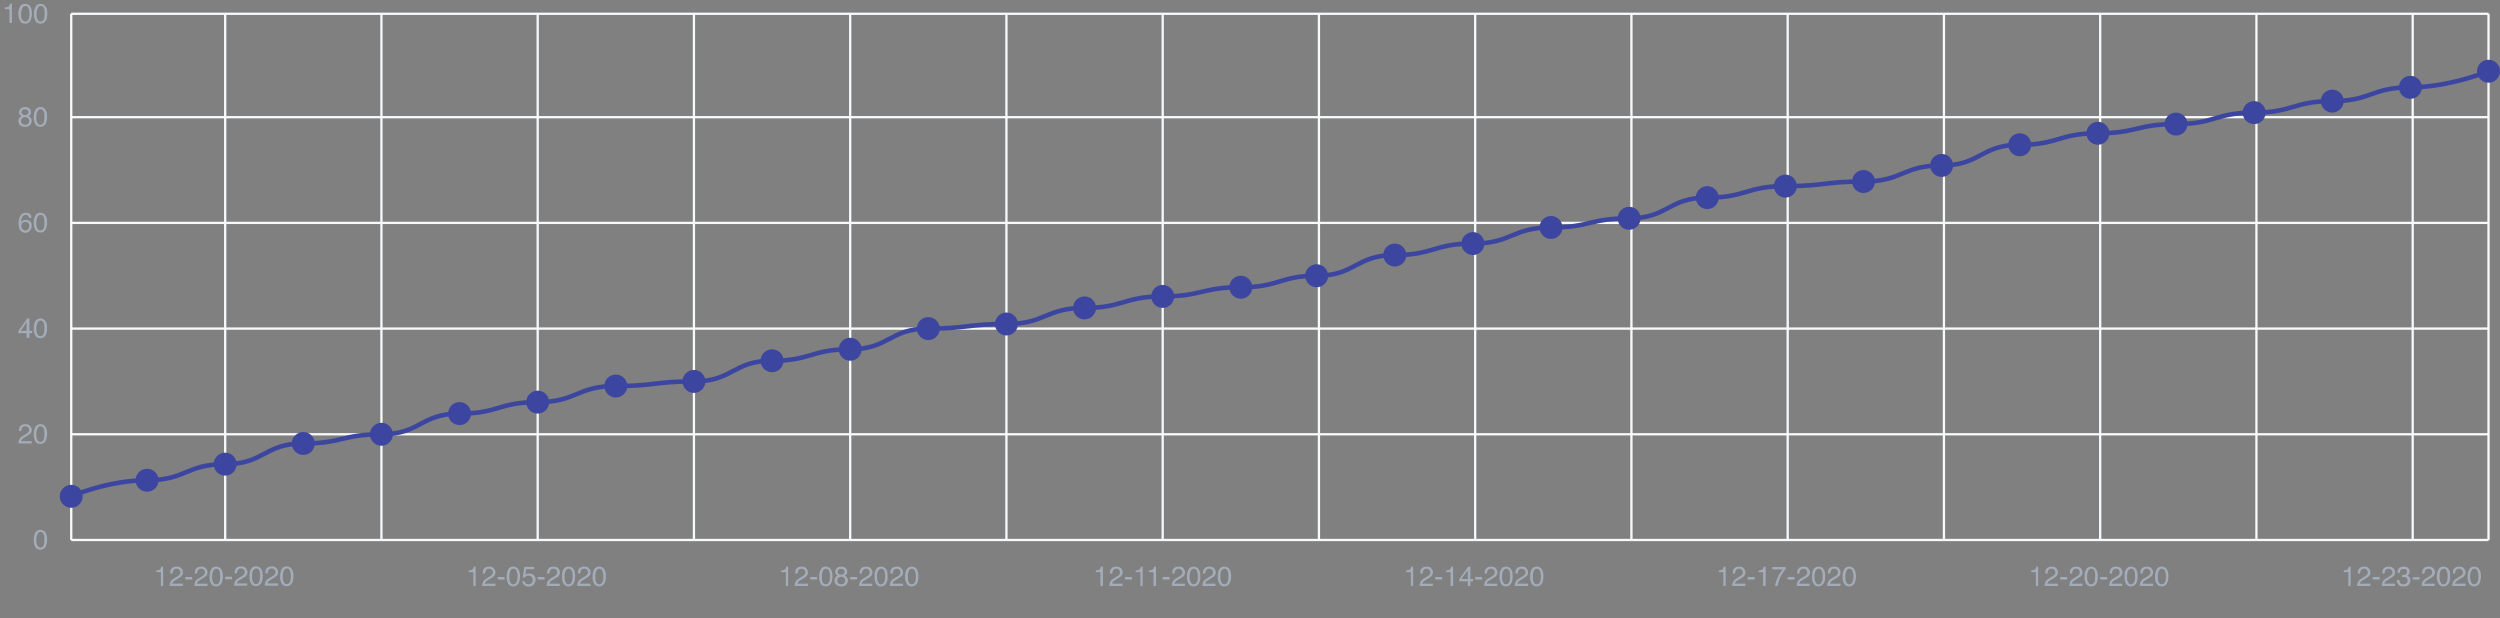 <svg width="1088" height="269" fill="none" xmlns="http://www.w3.org/2000/svg">
  <rect width="100%" height="100%" fill="#808080" stroke="none"/>
  <path d="M68 249v-.8c.7 0 1.2-.1 1.5-.3.3-.2.6-.6.7-1.3h.8v8.4h-1v-6h-2zm5.8 6c0-.7.2-1.4.5-1.9.2-.5.8-1 1.5-1.4l1.1-.7c.5-.3.9-.5 1-.7.4-.4.6-.7.6-1.2a1.6 1.6 0 00-1.6-1.6c-.8 0-1.3.3-1.5.9a3 3 0 00-.3 1.2h-1c0-.7 0-1.3.3-1.8.5-.8 1.3-1.2 2.5-1.2 1 0 1.6.2 2 .8.5.5.7 1 .7 1.7s-.2 1.2-.7 1.7c-.2.3-.7.6-1.4 1l-.8.5-1 .6c-.3.3-.6.7-.7 1.1h4.6v1h-5.8zm6.8-3.9h3v1.1h-3v-1zm4 3.9c0-.7.1-1.4.4-1.9.2-.5.7-1 1.5-1.4l1.1-.7c.5-.3.9-.5 1-.7.4-.4.6-.7.6-1.2a1.6 1.6 0 00-1.6-1.6c-.8 0-1.3.3-1.6.9a3 3 0 00-.2 1.2h-1c0-.7 0-1.3.3-1.8.5-.8 1.3-1.2 2.4-1.2 1 0 1.7.2 2.1.8.5.5.7 1 .7 1.7s-.2 1.2-.7 1.7l-1.5 1-.8.5-.9.6c-.4.3-.6.7-.7 1.1h4.6v1h-5.8zm9.5-8.4c1 0 1.8.5 2.3 1.4.4.6.6 1.6.6 2.8 0 1.1-.2 2-.5 2.8-.5 1-1.3 1.6-2.4 1.6-1 0-1.8-.4-2.3-1.3a6 6 0 01-.6-3c0-.9.1-1.7.4-2.4.4-1.3 1.3-1.9 2.5-1.9zm0 7.7c.5 0 1-.3 1.3-.8.3-.4.4-1.3.4-2.7 0-1 0-1.7-.3-2.3-.2-.6-.7-1-1.4-1-.6 0-1 .4-1.3 1a6 6 0 00-.5 2.5c0 .9.1 1.6.3 2 .3.9.8 1.3 1.5 1.3zM98 251h3v1.1h-3v-1zm3.9 3.9c0-.7.2-1.4.4-1.9.3-.5.8-1 1.5-1.4l1.2-.7 1-.7c.3-.4.5-.7.5-1.2 0-.4-.1-.8-.4-1.1-.3-.3-.7-.5-1.2-.5-.7 0-1.2.3-1.5.9a3 3 0 00-.3 1.2h-1c0-.7.1-1.3.4-1.8.4-.8 1.2-1.2 2.4-1.2 1 0 1.7.2 2.1.8.4.5.7 1 .7 1.7s-.3 1.2-.7 1.7a7 7 0 01-1.5 1l-.8.5-1 .6-.7 1.1h4.6v1H102zm9.5-8.4c1.1 0 1.9.5 2.4 1.4.4.6.5 1.6.5 2.8 0 1.1-.1 2-.5 2.8-.5 1-1.3 1.6-2.4 1.6-1 0-1.7-.4-2.2-1.3a6 6 0 01-.6-3c0-.9 0-1.7.3-2.4.5-1.3 1.3-1.9 2.5-1.9zm0 7.7c.6 0 1-.3 1.3-.8.3-.4.5-1.3.5-2.7 0-1-.1-1.7-.3-2.3-.3-.6-.7-1-1.4-1-.6 0-1 .4-1.4 1a6 6 0 00-.4 2.5c0 .9 0 1.6.3 2 .3.9.7 1.3 1.4 1.3zm3.8.7c0-.7.2-1.4.5-1.9.2-.5.7-1 1.5-1.4l1.1-.7c.5-.3.9-.5 1-.7.4-.4.6-.7.6-1.2a1.6 1.6 0 00-1.6-1.6c-.8 0-1.3.3-1.5.9a3 3 0 00-.3 1.2h-1c0-.7 0-1.3.3-1.8.5-.8 1.3-1.2 2.5-1.2 1 0 1.6.2 2 .8.5.5.7 1 .7 1.7s-.2 1.2-.7 1.7l-1.4 1-.9.5-.9.6c-.3.3-.6.7-.7 1.1h4.6v1h-5.8zm9.6-8.4c1 0 1.9.5 2.3 1.4.4.6.6 1.6.6 2.8 0 1.1-.2 2-.5 2.8-.5 1-1.3 1.6-2.4 1.6-1 0-1.8-.4-2.3-1.3a6 6 0 01-.6-3c0-.9.1-1.7.4-2.4.4-1.3 1.3-1.9 2.5-1.9zm0 7.7c.5 0 1-.3 1.3-.8.3-.4.5-1.3.5-2.7 0-1-.2-1.7-.4-2.3-.2-.6-.7-1-1.4-1-.6 0-1 .4-1.3 1a6 6 0 00-.4 2.5c0 .9 0 1.6.2 2 .3.9.8 1.3 1.5 1.3zM204 249v-.8c.7 0 1.2-.1 1.5-.3.3-.2.6-.6.7-1.3h.8v8.4h-1v-6h-2zm5.8 6c0-.7.2-1.4.5-1.9.2-.5.8-1 1.5-1.4l1.1-.7c.5-.3.9-.5 1-.7.4-.4.6-.7.6-1.2a1.6 1.6 0 00-1.6-1.6c-.8 0-1.3.3-1.5.9a3 3 0 00-.3 1.2h-1c0-.7 0-1.3.3-1.8.5-.8 1.3-1.2 2.5-1.2 1 0 1.6.2 2 .8.5.5.7 1 .7 1.7s-.2 1.2-.7 1.7a7 7 0 01-1.4 1l-.8.5-1 .6c-.3.3-.6.7-.7 1.1h4.6v1h-5.8zm6.8-3.9h3v1.1h-3v-1zm6.8-4.5c1 0 1.9.5 2.3 1.4.4.6.6 1.6.6 2.8 0 1.1-.2 2-.5 2.8-.5 1-1.3 1.6-2.4 1.6-1 0-1.8-.4-2.3-1.3a6 6 0 01-.6-3c0-.9.1-1.7.4-2.4.4-1.3 1.3-1.9 2.5-1.9zm0 7.7c.5 0 1-.3 1.3-.8.3-.4.5-1.3.5-2.7 0-1-.1-1.7-.4-2.3-.2-.6-.7-1-1.3-1-.7 0-1.1.4-1.4 1a6 6 0 00-.4 2.5c0 .9 0 1.6.2 2 .3.9.8 1.3 1.5 1.3zm4.9-1.4c0 .6.4 1 .8 1.2l1 .2c.5 0 1-.2 1.3-.6.3-.4.4-.9.4-1.3 0-.6-.1-1-.5-1.4-.3-.3-.8-.5-1.3-.5a2 2 0 00-1 .2 2 2 0 00-.6.6h-.9l.7-4.6h4.3v1H229l-.3 2.4.5-.3c.4-.2.7-.2 1.1-.2.8 0 1.4.2 2 .7.5.5.8 1.1.8 2 0 .7-.3 1.4-.8 2-.4.6-1.2 1-2.3 1a3 3 0 01-1.8-.7c-.5-.3-.8-1-.9-1.7h1.1zm5.7-1.8h3v1.1h-3v-1zm3.9 3.9c0-.7.2-1.4.4-1.9.3-.5.8-1 1.5-1.4l1.2-.7 1-.7c.3-.4.5-.7.5-1.2 0-.4-.1-.8-.4-1.1-.3-.3-.7-.5-1.2-.5-.7 0-1.2.3-1.5.9a3 3 0 00-.3 1.2h-1c0-.7.1-1.3.4-1.8.4-.8 1.2-1.2 2.4-1.2 1 0 1.7.2 2.1.8.4.5.7 1 .7 1.7s-.3 1.2-.7 1.7a7 7 0 01-1.5 1l-.8.5-1 .6-.7 1.1h4.6v1H238zm9.5-8.4c1.1 0 1.9.5 2.4 1.4.4.6.5 1.6.5 2.8 0 1.1-.1 2-.5 2.8-.5 1-1.3 1.6-2.4 1.6-1 0-1.7-.4-2.2-1.3a6 6 0 01-.6-3c0-.9 0-1.7.3-2.4.5-1.3 1.3-1.9 2.5-1.9zm0 7.7c.6 0 1-.3 1.3-.8.3-.4.5-1.3.5-2.7 0-1-.1-1.7-.3-2.3-.3-.6-.7-1-1.4-1-.6 0-1 .4-1.4 1a6 6 0 00-.4 2.5c0 .9 0 1.6.3 2 .3.9.7 1.3 1.4 1.3zm3.8.7c0-.7.2-1.4.5-1.9.2-.5.7-1 1.5-1.4l1.1-.7c.5-.3.9-.5 1-.7.4-.4.6-.7.6-1.2a1.6 1.6 0 00-1.6-1.6c-.8 0-1.3.3-1.5.9a3 3 0 00-.3 1.2h-1c0-.7 0-1.3.3-1.8.5-.8 1.3-1.2 2.5-1.2 1 0 1.6.2 2 .8.5.5.7 1 .7 1.7s-.2 1.2-.7 1.7l-1.4 1-.9.5-.9.6c-.3.3-.6.7-.7 1.1h4.6v1h-5.8zm9.6-8.4c1 0 1.9.5 2.3 1.4.4.6.6 1.6.6 2.8 0 1.1-.2 2-.5 2.8-.5 1-1.3 1.6-2.4 1.6-1 0-1.8-.4-2.3-1.3a6 6 0 01-.6-3c0-.9.1-1.7.4-2.4.4-1.3 1.3-1.9 2.5-1.9zm0 7.7c.5 0 1-.3 1.3-.8.3-.4.5-1.3.5-2.7 0-1-.2-1.7-.4-2.3-.2-.6-.7-1-1.4-1-.6 0-1 .4-1.3 1a6 6 0 00-.4 2.5c0 .9 0 1.6.2 2 .3.9.8 1.3 1.5 1.3zM340 249v-.8c.7 0 1.2-.1 1.5-.3.3-.2.6-.6.7-1.3h.8v8.4h-1v-6h-2zm5.8 6c0-.7.2-1.4.5-1.9.2-.5.8-1 1.5-1.4l1.1-.7c.5-.3.9-.5 1-.7.4-.4.6-.7.6-1.2a1.6 1.6 0 00-1.6-1.6c-.8 0-1.3.3-1.5.9a3 3 0 00-.3 1.2h-1c0-.7 0-1.3.3-1.8.5-.8 1.3-1.2 2.5-1.2 1 0 1.6.2 2 .8.5.5.7 1 .7 1.7s-.2 1.2-.7 1.7a7 7 0 01-1.4 1l-.8.5-1 .6c-.3.3-.6.7-.7 1.1h4.6v1h-5.8zm6.8-3.9h3v1.1h-3v-1zm6.8-4.5c1 0 1.9.5 2.3 1.4.4.6.6 1.6.6 2.8 0 1.1-.2 2-.5 2.8-.5 1-1.3 1.6-2.4 1.6-1 0-1.8-.4-2.3-1.3a6 6 0 01-.6-3c0-.9.1-1.7.4-2.4.4-1.3 1.3-1.9 2.5-1.9zm0 7.7c.5 0 1-.3 1.3-.8.3-.4.5-1.3.5-2.7 0-1-.1-1.7-.4-2.3-.2-.6-.7-1-1.3-1-.7 0-1.1.4-1.4 1a6 6 0 00-.4 2.5c0 .9 0 1.6.2 2 .3.9.8 1.3 1.5 1.3zm6.7-4.2c.4 0 .8-.1 1-.4.3-.2.5-.5.5-.9 0-.3-.2-.6-.4-.9-.3-.2-.6-.3-1.2-.3-.5 0-.8 0-1 .3-.3.3-.4.6-.4 1s.2.7.4.9c.3.2.7.3 1 .3zm0 4.2c.5 0 1-.2 1.3-.4.3-.3.4-.7.4-1.2s-.1-1-.4-1.2a2 2 0 00-1.3-.5c-.5 0-1 .2-1.3.5-.3.3-.4.7-.4 1.2 0 .4.1.8.4 1.1.3.3.7.5 1.3.5zm-1.5-3.8a2 2 0 01-.6-.4c-.3-.3-.5-.7-.5-1.2 0-.7.2-1.2.7-1.6.4-.5 1-.7 2-.7.7 0 1.3.2 1.8.6.5.4.7 1 .7 1.5s-.1 1-.4 1.3l-.7.5.8.6c.4.4.6.9.6 1.5 0 .7-.3 1.4-.8 1.9s-1.2.7-2 .7c-.9 0-1.6-.2-2.1-.6-.6-.5-.9-1.1-.9-2 0-.5.1-.9.4-1.2.2-.4.6-.7 1-.9zm5.4.6h3v1.1h-3v-1zm3.9 3.9c0-.7.2-1.4.4-1.9.3-.5.8-1 1.5-1.4l1.2-.7 1-.7c.3-.4.5-.7.5-1.2 0-.4-.1-.8-.4-1.1-.3-.3-.7-.5-1.2-.5-.7 0-1.2.3-1.5.9a3 3 0 00-.3 1.2h-1c0-.7.1-1.3.4-1.8.4-.8 1.2-1.2 2.4-1.2 1 0 1.7.2 2.1.8.4.5.7 1 .7 1.7s-.3 1.2-.7 1.7a7 7 0 01-1.5 1l-.8.5-1 .6c-.3.3-.6.7-.7 1.1h4.6v1H374zm9.5-8.4c1.1 0 1.9.5 2.4 1.4.4.6.5 1.6.5 2.8 0 1.1-.1 2-.5 2.8-.5 1-1.3 1.6-2.4 1.6-1 0-1.7-.4-2.2-1.3a6 6 0 01-.6-3c0-.9 0-1.7.3-2.4.5-1.3 1.3-1.9 2.5-1.9zm0 7.7c.6 0 1-.3 1.3-.8.3-.4.5-1.3.5-2.7 0-1-.1-1.7-.3-2.3-.3-.6-.7-1-1.4-1-.6 0-1 .4-1.4 1a6 6 0 00-.4 2.5c0 .9 0 1.6.3 2 .3.9.7 1.3 1.4 1.3zm3.8.7c0-.7.2-1.4.5-1.9.2-.5.7-1 1.5-1.4l1.1-.7c.5-.3.9-.5 1-.7.4-.4.6-.7.6-1.2a1.6 1.6 0 00-1.6-1.6c-.8 0-1.3.3-1.5.9a3 3 0 00-.3 1.2h-1c0-.7 0-1.3.3-1.8.5-.8 1.3-1.2 2.5-1.2 1 0 1.6.2 2 .8.5.5.7 1 .7 1.7s-.2 1.2-.7 1.7l-1.4 1-.9.5-.9.6c-.3.3-.6.7-.7 1.1h4.6v1h-5.8zm9.6-8.4c1 0 1.9.5 2.3 1.4.4.6.6 1.6.6 2.8 0 1.1-.2 2-.5 2.8-.5 1-1.3 1.6-2.4 1.6-1 0-1.8-.4-2.3-1.3a6 6 0 01-.6-3c0-.9.1-1.7.4-2.4.4-1.3 1.3-1.9 2.5-1.9zm0 7.7c.5 0 1-.3 1.3-.8.3-.4.5-1.3.5-2.7 0-1-.2-1.7-.4-2.3-.2-.6-.7-1-1.4-1-.6 0-1 .4-1.3 1a6 6 0 00-.4 2.5c0 .9 0 1.6.2 2 .3.9.8 1.3 1.5 1.3zM476.9 249v-.8c.7 0 1.3-.1 1.6-.3.3-.2.5-.6.6-1.3h.9v8.4h-1.1v-6h-2zm5.9 6c0-.7.2-1.4.4-1.9.3-.5.8-1 1.6-1.4l1-.7c.6-.3 1-.5 1.1-.7.4-.4.5-.7.5-1.2 0-.4-.1-.8-.4-1.1-.3-.3-.7-.5-1.2-.5-.7 0-1.2.3-1.5.9a3 3 0 00-.2 1.2H483c0-.7.1-1.3.4-1.8.5-.8 1.3-1.2 2.4-1.2 1 0 1.7.2 2.1.8.5.5.7 1 .7 1.7s-.3 1.2-.7 1.7l-1.5 1-.8.5-.9.6c-.4.3-.6.7-.7 1.1h4.5v1h-5.7zm6.8-3.9h3v1.1h-3v-1zm4.6-2v-.8c.8-.1 1.3-.2 1.6-.4.3-.2.6-.6.7-1.3h.8v8.4h-1v-6h-2zm5.8 0v-.8c.8-.1 1.3-.2 1.6-.4.3-.2.5-.6.7-1.3h.8v8.4H502v-6h-2zm6 2h3v1.1h-3v-1zm4 3.9c0-.7.1-1.4.4-1.9.2-.5.7-1 1.5-1.4l1.1-.7c.5-.3.9-.5 1-.7.4-.4.6-.7.6-1.2a1.6 1.6 0 00-1.6-1.6c-.8 0-1.3.3-1.6.9a3 3 0 00-.2 1.2h-1c0-.7 0-1.3.3-1.8.5-.8 1.3-1.2 2.5-1.2 1 0 1.6.2 2 .8.5.5.7 1 .7 1.7s-.2 1.2-.7 1.7a7 7 0 01-1.5 1l-.8.5-.9.6c-.3.3-.6.7-.7 1.1h4.6v1h-5.8zm9.5-8.4c1 0 1.8.5 2.3 1.4.4.6.6 1.6.6 2.8 0 1.1-.2 2-.5 2.8-.5 1-1.3 1.6-2.4 1.6-1 0-1.8-.4-2.3-1.3a6 6 0 01-.6-3c0-.9.1-1.7.4-2.4.4-1.3 1.3-1.9 2.5-1.9zm0 7.7c.5 0 1-.3 1.3-.8.3-.4.5-1.3.5-2.7 0-1-.2-1.7-.4-2.3-.2-.6-.7-1-1.4-1-.6 0-1 .4-1.3 1a6 6 0 00-.5 2.5c0 .9.1 1.6.3 2 .3.9.8 1.3 1.5 1.3zm3.8.7c0-.7.2-1.4.4-1.9.3-.5.8-1 1.6-1.4l1-.7c.6-.3 1-.5 1.1-.7.4-.4.5-.7.5-1.2 0-.4-.1-.8-.4-1.1-.3-.3-.7-.5-1.2-.5-.7 0-1.2.3-1.5.9a3 3 0 00-.2 1.2h-1.1c0-.7.1-1.3.4-1.8.5-.8 1.3-1.2 2.4-1.2 1 0 1.7.2 2.1.8.5.5.7 1 .7 1.7s-.3 1.2-.7 1.7l-1.5 1-.8.5-.9.6c-.4.3-.6.7-.7 1.1h4.5v1h-5.7zm9.5-8.4c1.1 0 2 .5 2.4 1.4.4.6.6 1.6.6 2.8 0 1.1-.2 2-.6 2.8-.4 1-1.3 1.6-2.4 1.6-1 0-1.7-.4-2.2-1.3a6 6 0 01-.6-3c0-.9 0-1.7.3-2.4.5-1.3 1.3-1.9 2.5-1.9zm0 7.7c.6 0 1-.3 1.3-.8.4-.4.5-1.3.5-2.7 0-1-.1-1.7-.3-2.3-.3-.6-.7-1-1.4-1-.6 0-1 .4-1.4 1a6 6 0 00-.4 2.5c0 .9.1 1.6.3 2 .3.9.7 1.3 1.4 1.3zM612 249v-.8c.7 0 1.2-.1 1.5-.3.3-.2.6-.6.7-1.3h.8v8.4h-1v-6h-2zm5.8 6c0-.7.2-1.4.5-1.9.2-.5.8-1 1.5-1.4l1.1-.7c.5-.3.9-.5 1-.7.4-.4.6-.7.6-1.2a1.6 1.6 0 00-1.6-1.6c-.8 0-1.3.3-1.5.9a3 3 0 00-.3 1.2h-1c0-.7 0-1.3.3-1.8.5-.8 1.3-1.2 2.5-1.2 1 0 1.6.2 2 .8.5.5.7 1 .7 1.7s-.2 1.2-.7 1.7a7 7 0 01-1.4 1l-.8.5-1 .6c-.3.3-.6.7-.7 1.1h4.6v1h-5.8zm6.8-3.9h3v1.1h-3v-1zm4.7-2v-.8c.8-.1 1.3-.2 1.6-.4.3-.2.5-.6.7-1.3h.8v8.4h-1.1v-6h-2zm9.5 3v-3.9L636 252h2.7zm0 2.9v-2h-3.7v-1l3.9-5.4h.9v5.4h1.2v1h-1.2v2h-1.1zm3.2-3.9h3v1.1h-3v-1zm3.9 3.9c0-.7.2-1.4.4-1.9.3-.5.8-1 1.5-1.4l1.2-.7 1-.7c.3-.4.5-.7.5-1.2 0-.4-.1-.8-.4-1.1-.3-.3-.7-.5-1.2-.5-.7 0-1.2.3-1.5.9a3 3 0 00-.3 1.2h-1c0-.7.1-1.3.4-1.8.4-.8 1.2-1.2 2.4-1.2 1 0 1.7.2 2.1.8.4.5.7 1 .7 1.7s-.3 1.2-.7 1.7a7 7 0 01-1.5 1l-.8.5-1 .6c-.3.3-.6.7-.7 1.1h4.6v1H646zm9.5-8.4c1.1 0 1.9.5 2.4 1.4.4.6.5 1.6.5 2.8 0 1.1-.1 2-.5 2.8-.5 1-1.3 1.6-2.4 1.6-1 0-1.7-.4-2.2-1.3a6 6 0 01-.6-3c0-.9 0-1.7.3-2.4.5-1.3 1.3-1.9 2.5-1.9zm0 7.7c.6 0 1-.3 1.3-.8.3-.4.5-1.3.5-2.7 0-1-.1-1.7-.3-2.3-.3-.6-.7-1-1.4-1-.6 0-1 .4-1.4 1a6 6 0 00-.4 2.5c0 .9 0 1.6.3 2 .3.9.7 1.3 1.4 1.3zm3.8.7c0-.7.2-1.4.5-1.9.2-.5.7-1 1.5-1.4l1.1-.7c.5-.3.9-.5 1-.7.4-.4.6-.7.6-1.2a1.6 1.6 0 00-1.6-1.6c-.8 0-1.3.3-1.5.9a3 3 0 00-.3 1.2h-1c0-.7 0-1.3.3-1.8.5-.8 1.3-1.2 2.5-1.2 1 0 1.6.2 2 .8.5.5.7 1 .7 1.7s-.2 1.2-.7 1.7l-1.4 1-.9.5-.9.6c-.3.3-.6.7-.7 1.1h4.6v1h-5.8zm9.6-8.4c1 0 1.9.5 2.3 1.4.4.6.6 1.6.6 2.8 0 1.1-.2 2-.5 2.8-.5 1-1.3 1.6-2.4 1.6-1 0-1.8-.4-2.3-1.3a6 6 0 01-.6-3c0-.9.1-1.7.4-2.4.4-1.3 1.3-1.9 2.5-1.9zm0 7.7c.5 0 1-.3 1.3-.8.3-.4.5-1.3.5-2.7 0-1-.2-1.7-.4-2.3-.2-.6-.7-1-1.4-1-.6 0-1 .4-1.3 1a6 6 0 00-.4 2.5c0 .9 0 1.6.2 2 .3.9.8 1.3 1.5 1.3zM748 249v-.8c.7 0 1.2-.1 1.5-.3.3-.2.6-.6.7-1.3h.8v8.4h-1v-6h-2zm5.8 6c0-.7.2-1.4.5-1.9.2-.5.8-1 1.5-1.4l1.1-.7c.5-.3.9-.5 1-.7.4-.4.6-.7.6-1.2a1.6 1.6 0 00-1.6-1.6c-.8 0-1.3.3-1.5.9a3 3 0 00-.3 1.2h-1c0-.7 0-1.3.3-1.8.5-.8 1.3-1.2 2.5-1.2 1 0 1.6.2 2 .8.5.5.7 1 .7 1.7s-.2 1.2-.7 1.7a7 7 0 01-1.4 1l-.8.5-1 .6c-.3.3-.6.7-.7 1.1h4.6v1h-5.8zm6.8-3.9h3v1.1h-3v-1zm4.7-2v-.8c.8-.1 1.3-.2 1.6-.4.3-.2.5-.6.7-1.3h.8v8.4h-1.1v-6h-2zm11.8-2.3v.9c-.3.2-.6.7-1 1.3a14 14 0 00-2 4.1l-.5 1.9h-1.1a14.4 14.4 0 013.4-7.2h-4.6v-1h5.8zm.9 4.3h3v1.1h-3v-1zm3.9 3.9c0-.7.2-1.4.4-1.9.3-.5.8-1 1.5-1.4l1.2-.7 1-.7c.3-.4.5-.7.5-1.2 0-.4-.1-.8-.4-1.1-.3-.3-.7-.5-1.2-.5-.7 0-1.2.3-1.5.9a3 3 0 00-.3 1.2h-1c0-.7.1-1.3.4-1.8.4-.8 1.2-1.2 2.4-1.2 1 0 1.7.2 2.1.8.4.5.7 1 .7 1.7s-.3 1.2-.7 1.7a7 7 0 01-1.5 1l-.8.5-1 .6c-.3.3-.6.7-.7 1.1h4.6v1H782zm9.5-8.4c1.1 0 1.9.5 2.4 1.4.4.6.5 1.6.5 2.8 0 1.1-.1 2-.5 2.8-.5 1-1.3 1.6-2.4 1.6-1 0-1.7-.4-2.2-1.3a6 6 0 01-.6-3c0-.9 0-1.7.3-2.4.5-1.3 1.3-1.9 2.5-1.9zm0 7.7c.6 0 1-.3 1.3-.8.3-.4.5-1.3.5-2.7 0-1-.1-1.7-.3-2.3-.3-.6-.7-1-1.4-1-.6 0-1 .4-1.4 1a6 6 0 00-.4 2.5c0 .9 0 1.6.3 2 .3.9.7 1.3 1.4 1.3zm3.8.7c0-.7.2-1.4.5-1.9.2-.5.7-1 1.5-1.4l1.1-.7c.5-.3.9-.5 1-.7.4-.4.6-.7.6-1.2a1.6 1.6 0 00-1.6-1.6c-.8 0-1.3.3-1.5.9a3 3 0 00-.3 1.2h-1c0-.7 0-1.3.3-1.8.5-.8 1.3-1.2 2.5-1.2 1 0 1.6.2 2 .8.5.5.7 1 .7 1.7s-.2 1.2-.7 1.7l-1.4 1-.9.5-.9.6c-.3.3-.6.7-.7 1.1h4.6v1h-5.8zm9.6-8.4c1 0 1.9.5 2.3 1.4.4.6.6 1.6.6 2.8 0 1.1-.2 2-.5 2.8-.5 1-1.3 1.6-2.4 1.6-1 0-1.8-.4-2.3-1.3a6 6 0 01-.6-3c0-.9.1-1.7.4-2.4.4-1.3 1.3-1.9 2.5-1.9zm0 7.7c.5 0 1-.3 1.3-.8.3-.4.5-1.3.5-2.7 0-1-.2-1.7-.4-2.3-.2-.6-.7-1-1.4-1-.6 0-1 .4-1.3 1a6 6 0 00-.4 2.5c0 .9 0 1.6.2 2 .3.9.8 1.3 1.5 1.3zM884 249v-.8c.7 0 1.2-.1 1.5-.3.3-.2.6-.6.7-1.3h.8v8.4h-1v-6h-2zm5.8 6c0-.7.2-1.4.5-1.9.2-.5.8-1 1.5-1.4l1.1-.7c.5-.3.9-.5 1-.7.4-.4.6-.7.6-1.2a1.6 1.6 0 00-1.6-1.6c-.8 0-1.3.3-1.5.9a3 3 0 00-.3 1.2h-1c0-.7 0-1.3.3-1.8.5-.8 1.3-1.2 2.5-1.2 1 0 1.6.2 2 .8.5.5.7 1 .7 1.7s-.2 1.2-.7 1.7a7 7 0 01-1.4 1l-.8.5-1 .6c-.3.3-.6.7-.7 1.1h4.6v1h-5.8zm6.8-3.9h3v1.1h-3v-1zm4 3.9c0-.7.1-1.4.4-1.9.2-.5.7-1 1.5-1.4l1.1-.7c.5-.3.9-.5 1-.7.4-.4.5-.7.5-1.2 0-.4-.1-.8-.4-1.1-.3-.3-.7-.5-1.2-.5-.7 0-1.2.3-1.5.9a3 3 0 00-.2 1.2h-1c0-.7 0-1.3.3-1.8.5-.8 1.3-1.2 2.4-1.2 1 0 1.7.2 2.1.8.5.5.7 1 .7 1.7s-.2 1.2-.7 1.7l-1.5 1-.8.5-.9.6c-.4.3-.6.7-.7 1.1h4.6v1h-5.8zm9.5-8.4c1 0 1.8.5 2.3 1.4.4.6.6 1.6.6 2.8 0 1.1-.2 2-.5 2.8-.5 1-1.3 1.6-2.4 1.6-1 0-1.8-.4-2.3-1.3a6 6 0 01-.6-3c0-.9.1-1.7.4-2.4.4-1.3 1.3-1.9 2.5-1.9zm0 7.7c.5 0 1-.3 1.3-.8.3-.4.4-1.3.4-2.7 0-1 0-1.7-.3-2.3-.2-.6-.7-1-1.4-1-.6 0-1 .4-1.3 1a6 6 0 00-.5 2.5c0 .9.1 1.6.3 2 .3.9.8 1.3 1.5 1.3zm3.9-3.2h3v1.1h-3v-1zm3.9 3.9c0-.7.2-1.4.4-1.9.3-.5.8-1 1.5-1.4l1.2-.7 1-.7c.3-.4.5-.7.5-1.2 0-.4-.1-.8-.4-1.1-.3-.3-.7-.5-1.2-.5-.7 0-1.2.3-1.5.9a3 3 0 00-.3 1.2h-1c0-.7.1-1.3.4-1.8.4-.8 1.2-1.2 2.4-1.2 1 0 1.7.2 2.1.8.4.5.7 1 .7 1.7s-.3 1.2-.7 1.7a7 7 0 01-1.5 1l-.8.5-1 .6c-.3.3-.6.7-.7 1.1h4.6v1H918zm9.5-8.4c1.1 0 1.9.5 2.4 1.4.4.6.5 1.6.5 2.8 0 1.1-.1 2-.5 2.8-.5 1-1.3 1.6-2.4 1.6-1 0-1.7-.4-2.2-1.3a6 6 0 01-.6-3c0-.9 0-1.7.3-2.4.5-1.3 1.3-1.9 2.5-1.9zm0 7.7c.6 0 1-.3 1.3-.8.3-.4.5-1.3.5-2.7 0-1-.1-1.7-.3-2.3-.3-.6-.7-1-1.4-1-.6 0-1 .4-1.4 1a6 6 0 00-.4 2.5c0 .9 0 1.6.3 2 .3.9.7 1.3 1.4 1.3zm3.8.7c0-.7.2-1.4.5-1.9.2-.5.7-1 1.5-1.4l1.1-.7c.5-.3.9-.5 1-.7.4-.4.6-.7.6-1.2a1.6 1.6 0 00-1.6-1.6c-.8 0-1.3.3-1.5.9a3 3 0 00-.3 1.2h-1c0-.7 0-1.3.3-1.8.5-.8 1.3-1.2 2.5-1.2 1 0 1.6.2 2 .8.5.5.7 1 .7 1.7s-.2 1.2-.7 1.7l-1.4 1-.9.5-.9.6c-.3.3-.6.7-.7 1.1h4.6v1h-5.8zm9.6-8.4c1 0 1.9.5 2.3 1.4.4.6.6 1.6.6 2.8 0 1.1-.2 2-.5 2.8-.5 1-1.3 1.6-2.4 1.6-1 0-1.8-.4-2.3-1.3a6 6 0 01-.6-3c0-.9.1-1.7.4-2.4.4-1.3 1.3-1.9 2.5-1.9zm0 7.7c.5 0 1-.3 1.3-.8.3-.4.5-1.3.5-2.7 0-1-.2-1.7-.4-2.3-.2-.6-.7-1-1.4-1-.6 0-1 .4-1.3 1a6 6 0 00-.4 2.5c0 .9 0 1.6.2 2 .3.9.8 1.3 1.5 1.3zM1020 249v-.8c.7 0 1.2-.1 1.5-.3.3-.2.5-.6.7-1.3h.8v8.4h-1v-6h-2zm5.8 6c0-.7.2-1.4.5-1.9s.8-1 1.5-1.4l1.1-.7a5 5 0 001-.7c.4-.4.6-.7.6-1.2 0-.4-.2-.8-.5-1.1-.3-.3-.7-.5-1.1-.5-.8 0-1.3.3-1.5.9-.2.3-.3.7-.3 1.2h-1c0-.7 0-1.3.4-1.8.4-.8 1.2-1.2 2.4-1.2 1 0 1.6.2 2 .8.5.5.7 1 .7 1.7s-.2 1.2-.7 1.7c-.2.3-.7.6-1.4 1l-.8.5a5 5 0 00-1 .6c-.3.3-.6.7-.7 1.1h4.6v1h-5.8zm6.8-3.9h3v1.1h-3v-1zm4 3.9c0-.7.1-1.4.4-1.9.2-.5.7-1 1.5-1.4l1.1-.7c.5-.3.9-.5 1-.7.4-.4.6-.7.6-1.2 0-.4-.2-.8-.5-1.1-.3-.3-.7-.5-1.2-.5-.7 0-1.2.3-1.5.9a3 3 0 00-.2 1.2h-1c0-.7 0-1.3.3-1.8.5-.8 1.3-1.2 2.4-1.2 1 0 1.7.2 2.2.8.4.5.6 1 .6 1.7s-.2 1.2-.7 1.7l-1.5 1-.8.5-.9.6c-.4.3-.6.7-.7 1.1h4.6v1h-5.8zm9.3.2c-1 0-1.7-.2-2.1-.8a3 3 0 01-.7-2h1.1c0 .6.2 1 .3 1.2.3.4.8.7 1.5.7.5 0 1-.2 1.3-.5.4-.3.5-.7.5-1.1 0-.6-.1-1-.5-1.2-.3-.3-.8-.4-1.5-.4a3.7 3.7 0 00-.4 0v-1a5.5 5.5 0 00.5.1c.4 0 .7 0 1-.2.4-.2.6-.6.6-1.1 0-.5 0-.8-.4-1-.3-.2-.6-.3-1-.3-.7 0-1.2.2-1.5.7l-.2 1h-1c0-.6 0-1 .3-1.5.4-.8 1.2-1.2 2.3-1.2a3 3 0 012 .6c.4.4.7.9.7 1.6 0 .5-.2 1-.5 1.3-.1.2-.4.3-.6.4.4.2.8.4 1 .8.3.3.4.7.4 1.2 0 .8-.3 1.5-.8 2s-1.3.7-2.3.7zm4.1-4h3v1h-3v-1zm3.9 3.8c0-.7.2-1.4.4-1.9.3-.5.8-1 1.5-1.4l1.2-.7 1-.7c.3-.4.5-.7.5-1.2 0-.4-.1-.8-.4-1.1-.3-.3-.7-.5-1.2-.5-.7 0-1.2.3-1.5.9a3 3 0 00-.3 1.2h-1c0-.7.1-1.3.4-1.8.4-.8 1.2-1.2 2.4-1.2 1 0 1.7.2 2.1.8.5.5.7 1 .7 1.7s-.3 1.2-.7 1.7l-1.5 1-.8.5-1 .6-.7 1.1h4.6v1h-5.7zm9.5-8.4c1.1 0 1.9.5 2.4 1.4.4.6.5 1.6.5 2.8 0 1.1-.1 2-.5 2.8-.5 1-1.3 1.6-2.4 1.6-1 0-1.7-.4-2.2-1.3a6 6 0 01-.7-3c0-.9.2-1.7.4-2.4.5-1.3 1.3-1.9 2.5-1.9zm0 7.7c.6 0 1-.3 1.3-.8.3-.4.5-1.3.5-2.7 0-1-.1-1.7-.4-2.3-.2-.6-.6-1-1.3-1-.6 0-1 .4-1.4 1-.3.5-.4 1.4-.4 2.5 0 .9 0 1.6.3 2 .3.9.7 1.3 1.4 1.3zm3.8.7c0-.7.2-1.4.5-1.9.2-.5.8-1 1.5-1.4l1.1-.7a5 5 0 001-.7c.4-.4.6-.7.6-1.2 0-.4-.2-.8-.5-1.1-.3-.3-.7-.5-1.2-.5-.7 0-1.2.3-1.5.9a3 3 0 00-.2 1.2h-1c0-.7 0-1.3.3-1.8.5-.8 1.3-1.2 2.5-1.2 1 0 1.6.2 2 .8.5.5.7 1 .7 1.7s-.2 1.2-.7 1.7c-.3.3-.7.6-1.5 1l-.8.5-.8.6c-.4.3-.7.7-.8 1.1h4.6v1h-5.8zm9.6-8.4c1 0 1.9.5 2.3 1.4.4.6.6 1.6.6 2.8 0 1.1-.2 2-.5 2.8-.5 1-1.3 1.6-2.4 1.6-1 0-1.8-.4-2.3-1.3a6 6 0 01-.6-3c0-.9.1-1.7.4-2.4.4-1.3 1.3-1.9 2.5-1.9zm0 7.7c.5 0 1-.3 1.3-.8.3-.4.5-1.3.5-2.7 0-1-.1-1.7-.4-2.3-.2-.6-.7-1-1.4-1-.6 0-1 .4-1.3 1-.3.5-.5 1.4-.5 2.5 0 .9.1 1.6.3 2 .3.9.8 1.3 1.5 1.3zM17.6 230.6c1 0 1.8.5 2.3 1.4.4.6.6 1.6.6 2.8 0 1.1-.2 2-.5 2.8-.5 1-1.3 1.6-2.4 1.6-1 0-1.8-.4-2.3-1.3a6 6 0 01-.6-3c0-.9.1-1.7.4-2.4.4-1.3 1.3-1.9 2.5-1.9zm0 7.7c.5 0 1-.3 1.3-.8.3-.4.4-1.3.4-2.7 0-1 0-1.7-.3-2.3-.2-.6-.7-1-1.4-1-.6 0-1 .4-1.3 1a6 6 0 00-.5 2.5c0 .9.1 1.6.3 2 .3.9.8 1.3 1.5 1.3zM8 193c0-.7.2-1.4.5-1.9.2-.5.7-1 1.5-1.4l1.1-.7c.5-.3.9-.5 1-.7.4-.4.6-.7.6-1.2a1.6 1.6 0 00-1.6-1.6c-.8 0-1.3.3-1.6.9a3 3 0 00-.2 1.2h-1c0-.7 0-1.3.3-1.8.5-.8 1.3-1.2 2.4-1.2 1 0 1.7.2 2.1.8.5.5.7 1 .7 1.7s-.2 1.2-.7 1.7l-1.5 1-.8.5-.9.6c-.4.3-.6.7-.7 1.1h4.6v1H8zm9.6-8.4c1 0 1.8.5 2.3 1.4.4.6.6 1.6.6 2.8 0 1.1-.2 2-.5 2.8-.5 1-1.3 1.6-2.4 1.6-1 0-1.8-.4-2.3-1.3a6 6 0 01-.6-3c0-.9.1-1.7.4-2.4.4-1.3 1.3-1.9 2.5-1.9zm0 7.7c.5 0 1-.3 1.3-.8.3-.4.4-1.3.4-2.7 0-1 0-1.7-.3-2.3-.2-.6-.7-1-1.4-1-.6 0-1 .4-1.3 1a6 6 0 00-.5 2.5c0 .9.1 1.6.3 2 .3.9.8 1.3 1.5 1.3zM11.6 144v-3.8L9 144h2.7zm0 3v-2H8v-1l3.9-5.4h.9v5.4h1.2v1h-1.2v2h-1zm6-8.4c1 0 1.8.5 2.3 1.4.4.6.6 1.6.6 2.8 0 1.1-.2 2-.5 2.8-.5 1-1.3 1.6-2.4 1.6-1 0-1.8-.4-2.3-1.3a6 6 0 01-.6-3c0-.9.1-1.7.4-2.4.4-1.3 1.3-1.9 2.5-1.9zm0 7.7c.5 0 1-.3 1.3-.8.3-.4.4-1.3.4-2.7 0-1 0-1.7-.3-2.3-.2-.6-.7-1-1.4-1-.6 0-1 .4-1.3 1a6 6 0 00-.5 2.5c0 .9.1 1.6.3 2 .3.9.8 1.3 1.5 1.3zM11.2 92.6c.9 0 1.5.2 2 .7.3.5.5 1 .5 1.5h-1a2 2 0 00-.4-.8c-.2-.3-.6-.5-1.1-.5-.6 0-1 .3-1.4.8-.4.6-.6 1.3-.6 2.4a2.3 2.3 0 012-1c.7 0 1.3.2 1.9.6.5.5.7 1.1.7 2a3 3 0 01-.7 2 2.7 2.7 0 01-4.2 0c-.5-.6-.8-1.6-.8-3 0-1 .1-2 .4-2.6.5-1.4 1.4-2.1 2.7-2.1zm-.1 7.7c.5 0 1-.2 1.2-.6.3-.4.4-.8.4-1.3 0-.4 0-.8-.3-1.2-.3-.4-.7-.6-1.4-.6-.4 0-.8.1-1.2.4-.3.3-.5.8-.5 1.4 0 .5.2 1 .5 1.3.3.4.7.6 1.3.6zm6.5-7.7c1 0 1.8.5 2.3 1.4.4.6.6 1.6.6 2.8 0 1.1-.2 2-.5 2.8-.5 1-1.3 1.6-2.4 1.6-1 0-1.8-.4-2.3-1.3a6 6 0 01-.6-3c0-.9.1-1.7.4-2.4.4-1.3 1.3-1.9 2.5-1.9zm0 7.7c.5 0 1-.3 1.3-.8.3-.4.4-1.3.4-2.7 0-1 0-1.7-.3-2.3-.2-.6-.7-1-1.4-1-.6 0-1 .4-1.3 1a6 6 0 00-.5 2.5c0 .9.1 1.6.3 2 .3.9.8 1.3 1.5 1.3zM10.9 50.1c.5 0 .8-.1 1-.4.4-.2.5-.5.5-.9 0-.3-.1-.6-.4-.9-.2-.2-.6-.3-1.1-.3-.5 0-1 0-1.1.3-.3.3-.4.6-.4 1s.2.7.5.9c.3.2.6.3 1 .3zm0 4.2c.6 0 1-.2 1.3-.4.3-.3.5-.7.5-1.2s-.2-1-.5-1.2a2 2 0 00-1.3-.5c-.5 0-1 .2-1.2.5-.4.3-.5.7-.5 1.2 0 .4.1.8.4 1.1.3.3.8.5 1.4.5zm-1.4-3.8c-.3-.1-.6-.2-.7-.4-.3-.3-.5-.7-.5-1.2 0-.7.2-1.2.7-1.6.5-.5 1.1-.7 2-.7.7 0 1.4.2 1.8.6.5.4.7 1 .7 1.5s-.1 1-.4 1.3c-.1.2-.4.3-.7.5l.8.6c.4.4.6.9.6 1.5 0 .7-.3 1.4-.8 1.9-.4.5-1.1.7-2 .7-.9 0-1.6-.2-2.1-.6-.6-.5-.9-1.1-.9-2 0-.5.1-.9.4-1.2.2-.4.6-.7 1-.9zm8-3.9c1.2 0 2 .5 2.4 1.4.4.6.6 1.6.6 2.8 0 1.1-.2 2-.5 2.8-.5 1-1.3 1.6-2.4 1.6-1 0-1.8-.4-2.3-1.3a6 6 0 01-.6-3c0-.9.1-1.7.4-2.4.4-1.3 1.3-1.9 2.5-1.9zm0 7.7c.6 0 1-.3 1.4-.8.3-.4.4-1.3.4-2.7 0-1 0-1.7-.3-2.3-.2-.6-.7-1-1.4-1-.6 0-1 .4-1.3 1a6 6 0 00-.5 2.5c0 .9.1 1.6.3 2 .3.9.8 1.3 1.5 1.3zM2.1 4v-.8c.8 0 1.3-.1 1.6-.3.3-.2.5-.6.7-1.3h.8V10H4.1V4H2zM11 1.7c1 0 1.9.5 2.3 1.4.4.6.6 1.6.6 2.8 0 1.1-.2 2-.5 2.8-.5 1-1.3 1.6-2.4 1.6-1 0-1.8-.4-2.3-1.3A6 6 0 018 6c0-.9.1-1.7.4-2.4.4-1.3 1.3-1.9 2.5-1.9zm0 7.7c.5 0 1-.3 1.3-.8.3-.4.5-1.3.5-2.7 0-1-.1-1.7-.4-2.3-.2-.6-.7-1-1.3-1-.7 0-1.1.4-1.4 1A6 6 0 009.2 6c0 .9 0 1.6.2 2 .3.9.8 1.3 1.5 1.3zm6.7-7.7c1 0 1.8.5 2.3 1.4.4.6.6 1.6.6 2.8 0 1.1-.2 2-.5 2.8-.5 1-1.3 1.6-2.4 1.6-1 0-1.8-.4-2.3-1.3a6 6 0 01-.6-3c0-.9.1-1.7.4-2.4.4-1.3 1.3-1.9 2.5-1.9zm0 7.7c.5 0 1-.3 1.3-.8.3-.4.4-1.3.4-2.7 0-1 0-1.7-.3-2.3-.2-.6-.7-1-1.4-1-.6 0-1 .4-1.3 1a6 6 0 00-.5 2.5c0 .9.1 1.6.3 2 .3.9.8 1.3 1.5 1.3z" fill="#A3ACB9"/>
  <path d="M31 6v229M98 6v229M166 6v229M234 6v229M302 6v229M370 6v229M438 6v229M506 6v229M574 6v229M642 6v229M710 6v229M778 6v229M846 6v229M914 6v229M982 6v229M1050 6v229M1083 6v229M31 235h1052M31 189h1052M31 143h1052M31 97h1052M31 51h1052M31 6h1052" stroke="#F7F9FB"/>
  <path d="M31 216s16-7 33-7 17-7 34-7 17-9 34-9 17-4 34-4 17-9 34-9 17-5 34-5 17-7 34-7 17-2 34-2 17-9 34-9 17-5 34-5 17-9 34-9 17-2 34-2 17-7 34-7 17-5 34-5 17-4 34-4 17-5 33-5c17 0 17-9 34-9s17-5 34-5 17-7 34-7 17-4 34-4 17-9 34-9 17-5 34-5 17-2 34-2 17-7 34-7 17-9 34-9 17-5 34-5 17-4 34-4 17-5 34-5 17-5 34-5 17-6 34-6 34-7 34-7" stroke="#3C46A0" stroke-width="2"/>
  <circle cx="31" cy="216" r="5" fill="#3C46A0"/>
  <circle cx="64" cy="209" r="5" fill="#3C46A0"/>
  <circle cx="98" cy="202" r="5" fill="#3C46A0"/>
  <circle cx="132" cy="193" r="5" fill="#3C46A0"/>
  <circle cx="166" cy="189" r="5" fill="#3C46A0"/>
  <circle cx="200" cy="180" r="5" fill="#3C46A0"/>
  <circle cx="234" cy="175" r="5" fill="#3C46A0"/>
  <circle cx="268" cy="168" r="5" fill="#3C46A0"/>
  <circle cx="302" cy="166" r="5" fill="#3C46A0"/>
  <circle cx="336" cy="157" r="5" fill="#3C46A0"/>
  <circle cx="370" cy="152" r="5" fill="#3C46A0"/>
  <circle cx="404" cy="143" r="5" fill="#3C46A0"/>
  <circle cx="438" cy="141" r="5" fill="#3C46A0"/>
  <circle cx="472" cy="134" r="5" fill="#3C46A0"/>
  <circle cx="506" cy="129" r="5" fill="#3C46A0"/>
  <circle cx="540" cy="125" r="5" fill="#3C46A0"/>
  <circle cx="573" cy="120" r="5" fill="#3C46A0"/>
  <circle cx="607" cy="111" r="5" fill="#3C46A0"/>
  <circle cx="641" cy="106" r="5" fill="#3C46A0"/>
  <circle cx="675" cy="99" r="5" fill="#3C46A0"/>
  <circle cx="709" cy="95" r="5" fill="#3C46A0"/>
  <circle cx="743" cy="86" r="5" fill="#3C46A0"/>
  <circle cx="777" cy="81" r="5" fill="#3C46A0"/>
  <circle cx="811" cy="79" r="5" fill="#3C46A0"/>
  <circle cx="845" cy="72" r="5" fill="#3C46A0"/>
  <circle cx="879" cy="63" r="5" fill="#3C46A0"/>
  <circle cx="913" cy="58" r="5" fill="#3C46A0"/>
  <circle cx="947" cy="54" r="5" fill="#3C46A0"/>
  <circle cx="981" cy="49" r="5" fill="#3C46A0"/>
  <circle cx="1015" cy="44" r="5" fill="#3C46A0"/>
  <circle cx="1049" cy="38" r="5" fill="#3C46A0"/>
  <circle cx="1083" cy="31" r="5" fill="#3C46A0"/>
</svg>
